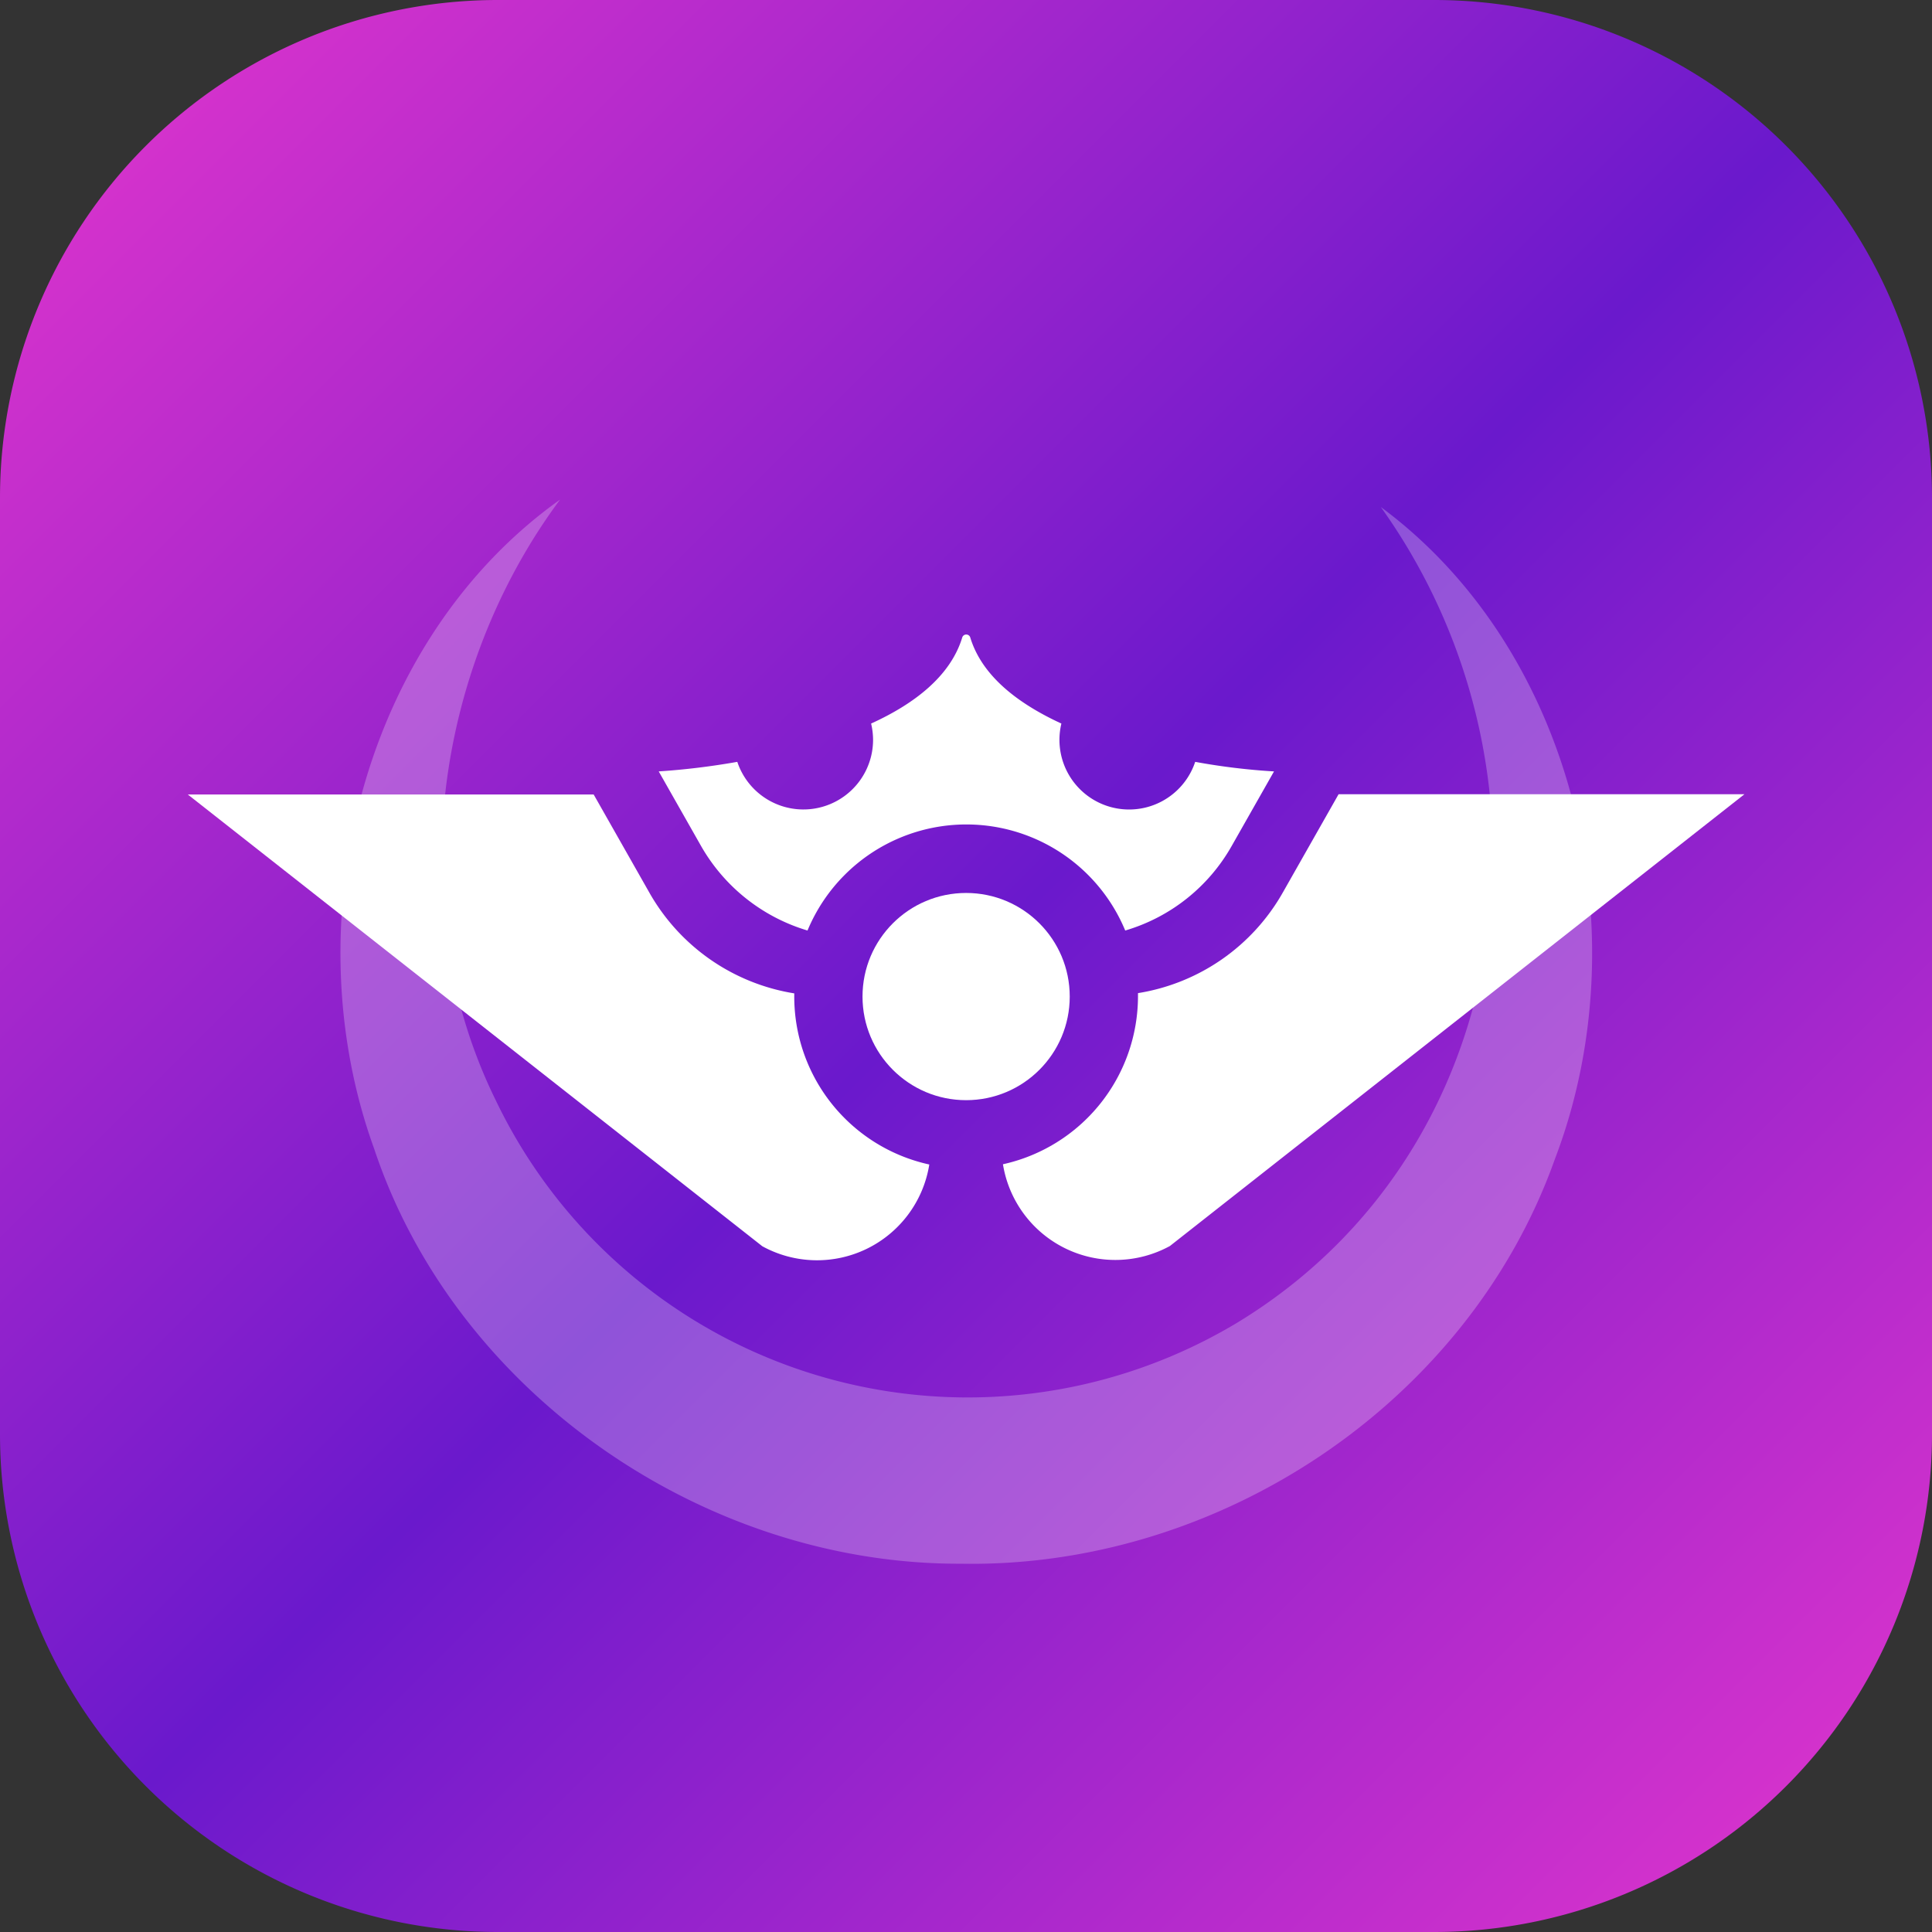 <svg xmlns="http://www.w3.org/2000/svg" xmlns:xlink="http://www.w3.org/1999/xlink" width="78.69" height="78.69"
  viewBox="0 0 78.69 78.69">
  <rect x="0" y="0" width="78.69" height="78.69" fill="#333333" stroke="none"/>
  <defs>
    <linearGradient id="linear-gradient-magesta" x1="0.076" y1="0.075" x2="0.925" y2="0.924"
      gradientUnits="objectBoundingBox">
      <stop offset="0" stop-color="#d432cc" />
      <stop offset="0.5" stop-color="#6a19cc" />
      <stop offset="1" stop-color="#d432cc" />
    </linearGradient>
  </defs>
  <g id="Group_559" data-name="Group 559" transform="translate(-460.13 -10.37)">
    <path id="Path_2873" data-name="Path 2873"
      d="M518.54,89.06H480.41a20.28,20.28,0,0,1-20.28-20.28V30.65a20.28,20.28,0,0,1,20.28-20.28h38.13a20.28,20.28,0,0,1,20.28,20.28V68.78A20.28,20.28,0,0,1,518.54,89.06Z"
      fill="url(#linear-gradient-magesta)" />
    <g id="Group_558" data-name="Group 558">
      <path id="Path_2874" data-name="Path 2874"
        d="M516.37,31.02c7.88,5.83,10.62,17.32,7.09,26.56-3.53,9.92-13.66,16.67-24.19,16.48-10.48.04-20.59-6.96-23.9-16.9-3.37-9.3-.42-20.75,7.57-26.44-5.16,6.95-6.42,16.71-2.63,24.44a21.316,21.316,0,0,0,30.25,9.06c11.48-7.01,13.47-22.49,5.81-33.2Z"
        fill="#fff" opacity="0.25" />
      <g id="Group_557" data-name="Group 557">
        <path id="Path_2875" data-name="Path 2875"
          d="M492.48,50.96v-.13a8.293,8.293,0,0,1-5.9-4.1l-2.27-4H467.78l23.4,18.4a4.631,4.631,0,0,0,6.8-3.33A7,7,0,0,1,492.48,50.96Z"
          fill="#fff" />
        <path id="Path_2876" data-name="Path 2876"
          d="M514.65,42.72l-2.27,4a8.284,8.284,0,0,1-5.9,4.1v.13a7.013,7.013,0,0,1-5.5,6.84,4.636,4.636,0,0,0,6.8,3.33l23.4-18.4Z"
          fill="#fff" />
      </g>
      <path id="Path_2877" data-name="Path 2877"
        d="M508.81,41.4a2.837,2.837,0,0,1-5.45-1.56c-1.76-.81-3.23-1.93-3.71-3.5a.171.171,0,0,0-.33,0c-.48,1.57-1.95,2.7-3.71,3.5a2.908,2.908,0,0,1,.08.66,2.838,2.838,0,0,1-5.53.9,29.616,29.616,0,0,1-3.21.39h.01l1.72,3.03a7.437,7.437,0,0,0,4.34,3.45,7.005,7.005,0,0,1,12.94,0,7.37,7.37,0,0,0,4.34-3.45l1.72-3.03h.01A26.394,26.394,0,0,1,508.81,41.4Z"
        fill="#fff" />
      <circle id="Ellipse_235" data-name="Ellipse 235" cx="4.22" cy="4.22" r="4.22" transform="translate(495.26 46.74)"
        fill="#fff" />
    </g>
  </g>
</svg>